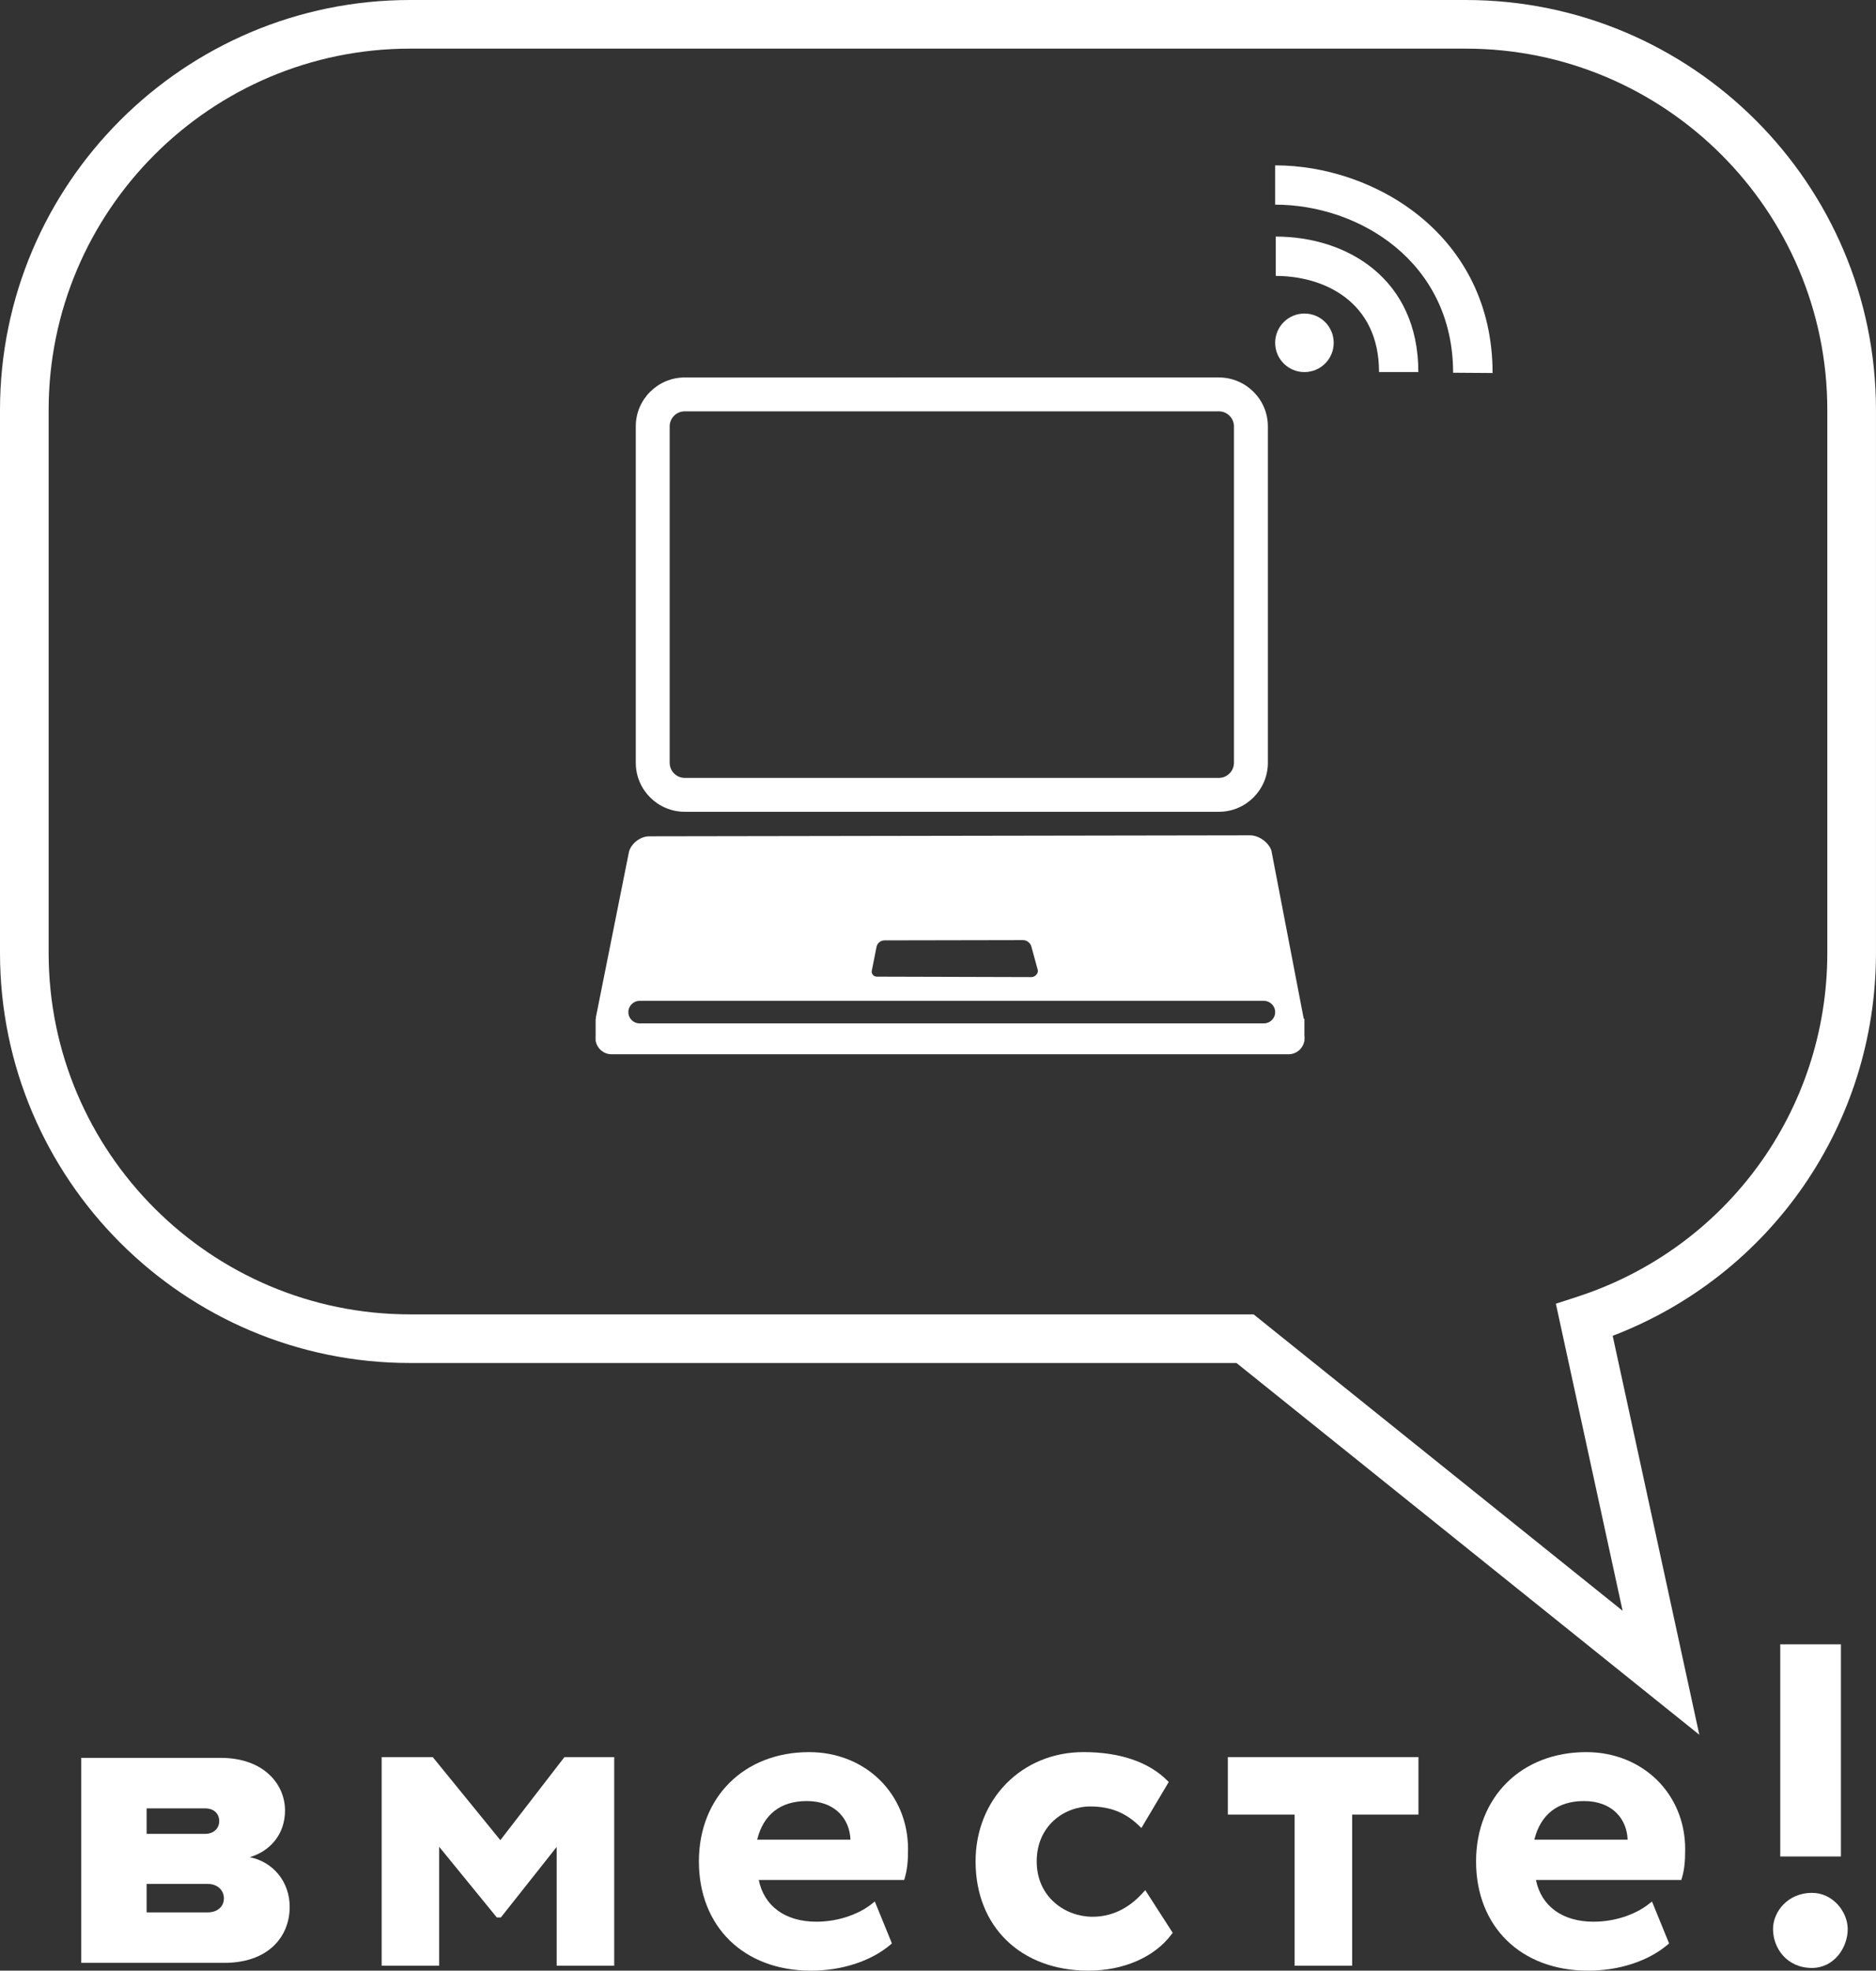 <?xml version="1.0" encoding="utf-8"?>
<!-- Generator: Adobe Illustrator 16.0.0, SVG Export Plug-In . SVG Version: 6.00 Build 0)  -->
<!DOCTYPE svg PUBLIC "-//W3C//DTD SVG 1.1//EN" "http://www.w3.org/Graphics/SVG/1.1/DTD/svg11.dtd">
<svg version="1.1" id="Layer_1" xmlns="http://www.w3.org/2000/svg" xmlns:xlink="http://www.w3.org/1999/xlink" x="0px" y="0px"
	 width="86.007px" height="90.36px" viewBox="0 0 86.007 90.36" enable-background="new 0 0 86.007 90.36" xml:space="preserve">
<rect x="0" y="0" width="86.007" height="90.36" fill="#333333" stroke="none"/>
<g>
	<defs>
		<rect id="SVGID_1_" width="86.007" height="90.36"/>
	</defs>
	<clipPath id="SVGID_2_">
		<use xlink:href="#SVGID_1_"  overflow="visible"/>
	</clipPath>
	<g clip-path="url(#SVGID_2_)">
		<defs>
			<rect id="SVGID_3_" y="0" width="86.006" height="90.36"/>
		</defs>
		<clipPath id="SVGID_4_">
			<use xlink:href="#SVGID_3_"  overflow="visible"/>
		</clipPath>
		<g clip-path="url(#SVGID_4_)">
			<g>
				<defs>
					<rect id="SVGID_5_" width="86.007" height="79.543"/>
				</defs>
				<clipPath id="SVGID_6_">
					<use xlink:href="#SVGID_5_"  overflow="visible"/>
				</clipPath>
				<path clip-path="url(#SVGID_6_)" fill="#FFFFFF" d="M77.907,79.544L56.688,62.498H18.804C8.435,62.498,0,54.063,0,43.695V18.8
					C0,8.434,8.435,0,18.804,0h48.398c10.369,0,18.804,8.434,18.804,18.8v24.895c0,7.841-4.811,14.773-12.071,17.556L77.907,79.544z
					 M18.804,2.23C9.665,2.23,2.23,9.664,2.23,18.8v24.895c0,9.139,7.435,16.573,16.574,16.573h38.669l16.917,13.591l-3.06-14.08
					l0.961-0.312c6.869-2.224,11.484-8.562,11.484-15.772V18.8c0-9.136-7.436-16.57-16.574-16.57H18.804z"/>
			</g>
		</g>
		<path clip-path="url(#SVGID_4_)" fill="#FFFFFF" d="M55.88,37.223H31.394c-1.238,0-2.246-1.008-2.246-2.245V19.55
			c0-1.238,1.008-2.242,2.246-2.242H55.88c1.238,0,2.247,1.004,2.247,2.242v15.428C58.127,36.215,57.118,37.223,55.88,37.223
			 M31.394,18.861c-0.382,0-0.692,0.311-0.692,0.689v15.428c0,0.38,0.31,0.691,0.692,0.691H55.88c0.379,0,0.692-0.311,0.692-0.691
			V19.55c0-0.378-0.313-0.689-0.692-0.689H31.394z"/>
		<path clip-path="url(#SVGID_4_)" fill="#FFFFFF" d="M59.802,47.49v-0.77h-0.023c-0.008-0.024-0.014-0.049-0.022-0.078l-1.47-7.648
			c-0.135-0.381-0.579-0.692-0.979-0.692l-27.539,0.045c-0.406,0-0.824,0.318-0.932,0.705l-1.495,7.48
			c-0.018,0.063-0.026,0.127-0.026,0.188h-0.009v0.803c0,0.013-0.004,0.024-0.004,0.035v0.051c0,0.009,0.004,0.021,0.004,0.034
			v0.111h0.009c0.072,0.337,0.37,0.587,0.721,0.587h31.038c0.353,0,0.649-0.25,0.719-0.587h0.009v-0.08
			c0-0.021,0.006-0.044,0.006-0.065v-0.051C59.808,47.536,59.802,47.511,59.802,47.49 M40.188,43.407
			c0.032-0.158,0.19-0.288,0.352-0.288l6.37-0.012c0.161,0,0.327,0.13,0.371,0.285l0.296,1.082c0.041,0.155-0.123,0.326-0.283,0.329
			l-7.086-0.02c-0.163,0-0.269-0.13-0.237-0.286L40.188,43.407z M57.94,46.926H29.324c-0.284,0-0.516-0.229-0.516-0.517
			c0-0.285,0.232-0.517,0.516-0.517H57.94c0.288,0,0.521,0.231,0.521,0.517C58.461,46.696,58.229,46.926,57.94,46.926"/>
		<path clip-path="url(#SVGID_4_)" fill="#FFFFFF" d="M61.145,15.72c0,0.741-0.6,1.341-1.343,1.341c-0.741,0-1.341-0.6-1.341-1.341
			c0-0.744,0.6-1.343,1.341-1.343C60.545,14.376,61.145,14.976,61.145,15.72"/>
		<path clip-path="url(#SVGID_4_)" fill="#FFFFFF" d="M65.025,17.059h-1.802c0-3.253-2.549-4.407-4.734-4.407v-1.804
			C61.742,10.848,65.025,12.767,65.025,17.059"/>
		<path clip-path="url(#SVGID_4_)" fill="#FFFFFF" d="M66.619,17.091c0-5.086-4.313-7.707-8.158-7.707V7.582
			c4.59,0,9.968,3.224,9.968,9.521L66.619,17.091z"/>
		<path clip-path="url(#SVGID_4_)" fill="#FFFFFF" d="M11.452,85.158c0.914-0.273,1.615-1.032,1.615-2.142
			c0-1.187-0.954-2.413-2.958-2.413H3.725v9.4h6.559c2.005,0,2.997-1.188,2.997-2.569C13.281,86.286,12.523,85.372,11.452,85.158
			 M6.722,82.92h2.687c0.388,0,0.641,0.233,0.641,0.584c0,0.33-0.253,0.583-0.641,0.583H6.722V82.92z M9.525,87.688H6.722v-1.304
			h2.803c0.448,0,0.74,0.292,0.74,0.662C10.265,87.435,9.953,87.688,9.525,87.688"/>
		<polygon clip-path="url(#SVGID_4_)" fill="#FFFFFF" points="22.939,84.377 19.878,80.615 19.838,80.568 17.497,80.568 
			17.497,90.133 20.134,90.133 20.134,84.68 22.738,87.873 22.777,87.92 22.963,87.92 25.521,84.688 25.521,90.133 28.159,90.133 
			28.159,80.568 25.877,80.568 		"/>
		<path clip-path="url(#SVGID_4_)" fill="#FFFFFF" d="M37.095,80.34c-2.975,0-5.053,2.06-5.053,5.011c0,2.996,2.064,5.01,5.136,5.01
			c1.419,0,2.746-0.433,3.641-1.188l0.072-0.062l-0.785-1.923l-0.136,0.109c-0.49,0.396-1.416,0.819-2.544,0.819
			c-1.421,0-2.396-0.712-2.639-1.913h6.665l0.028-0.092c0.108-0.367,0.15-0.736,0.15-1.319C41.63,82.254,39.68,80.34,37.095,80.34
			 M36.991,82.583c0.624,0,1.145,0.194,1.504,0.562c0.303,0.308,0.477,0.733,0.495,1.208h-4.277
			C35.001,83.194,35.786,82.583,36.991,82.583"/>
		<path clip-path="url(#SVGID_4_)" fill="#FFFFFF" d="M52.392,86.794c-0.659,0.727-1.434,1.095-2.304,1.095
			c-1.24,0-2.559-0.89-2.559-2.539c0-1.635,1.265-2.518,2.455-2.518c0.904,0,1.612,0.278,2.227,0.874l0.117,0.114l1.253-2.109
			l-0.071-0.072c-0.851-0.85-2.177-1.3-3.835-1.3c-2.822,0-4.949,2.154-4.949,5.011c0,2.997,2.08,5.011,5.176,5.011
			c1.607,0,3.03-0.621,3.807-1.665l0.054-0.072l-1.257-1.954L52.392,86.794z"/>
		<polygon clip-path="url(#SVGID_4_)" fill="#FFFFFF" points="56.292,83.204 59.353,83.204 59.353,90.133 61.991,90.133 
			61.991,83.204 65.031,83.204 65.031,80.568 56.292,80.568 		"/>
		<path clip-path="url(#SVGID_4_)" fill="#FFFFFF" d="M72.725,80.34c-2.975,0-5.053,2.06-5.053,5.011c0,2.996,2.063,5.01,5.135,5.01
			c1.42,0,2.747-0.433,3.642-1.188l0.072-0.062l-0.785-1.923L75.6,87.297c-0.49,0.396-1.415,0.819-2.544,0.819
			c-1.421,0-2.396-0.712-2.639-1.913h6.665l0.027-0.092c0.108-0.367,0.15-0.736,0.15-1.319C77.26,82.254,75.31,80.34,72.725,80.34
			 M72.62,82.583c0.624,0,1.146,0.194,1.505,0.562c0.303,0.308,0.477,0.733,0.495,1.208h-4.277
			C70.632,83.194,71.417,82.583,72.62,82.583"/>
		<rect x="81.617" y="75.397" clip-path="url(#SVGID_4_)" fill="#FFFFFF" width="2.782" height="9.729"/>
		<path clip-path="url(#SVGID_4_)" fill="#FFFFFF" d="M83.07,86.793c-1.102,0-1.784,0.861-1.784,1.66
			c0,0.865,0.625,1.783,1.784,1.783c1.013,0,1.64-0.926,1.64-1.783C84.71,87.668,84.036,86.793,83.07,86.793"/>
	</g>
</g>
</svg>
